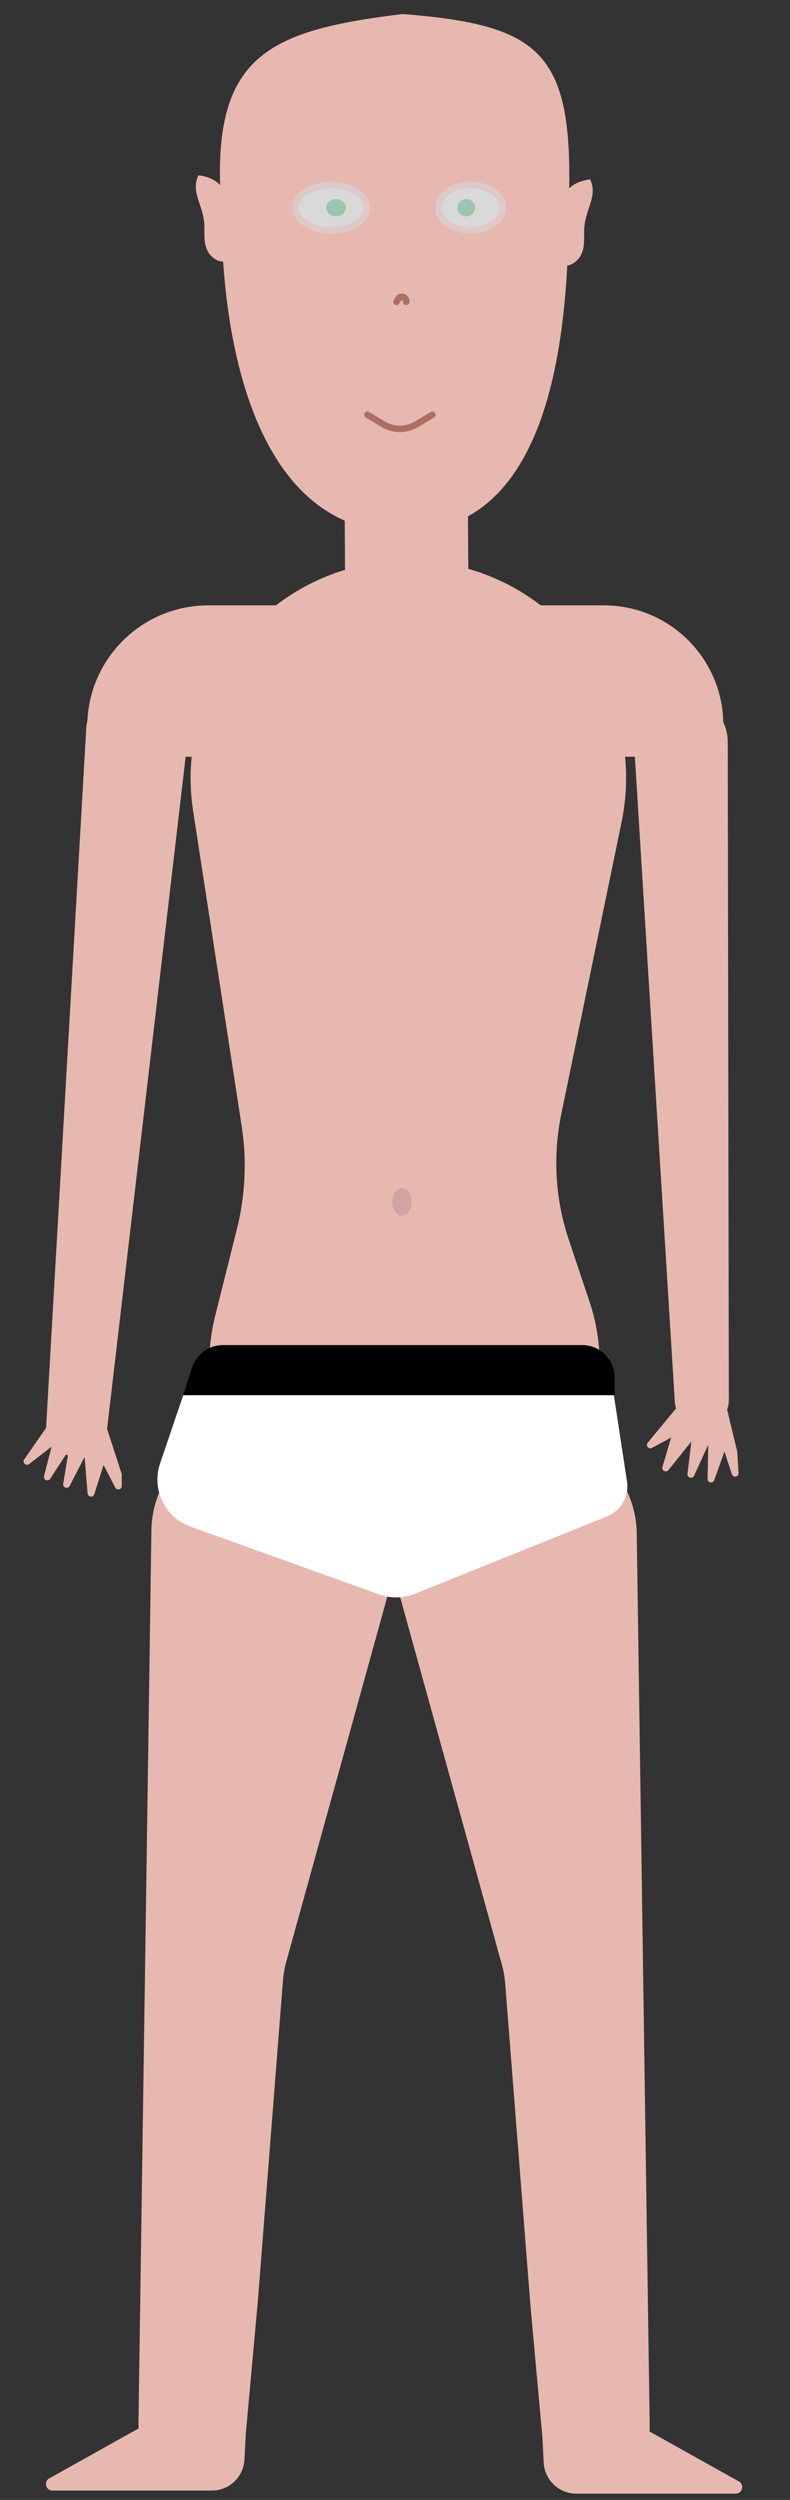 <svg width="141" height="446" viewBox="0 0 141 446" fill="none" xmlns="http://www.w3.org/2000/svg">
<rect x="0" y="0" width="141" height="446" fill="#333333" stroke="none"/>
<path d="M113.648 273.535C113.505 263.675 105.471 255.757 95.609 255.757L90.34 255.757C83.226 255.757 76.777 259.937 73.872 266.43L71.84 270.972C70.127 274.802 69.802 279.11 70.922 283.153L89.571 350.496C89.879 351.609 90.079 352.749 90.17 353.9L94.666 411.228L96.712 433.739C97.185 438.937 101.707 442.815 106.916 442.489C112.052 442.168 116.031 437.871 115.956 432.726L113.648 273.535Z" fill="#E7B8AF"/>
<path d="M115.972 433.81H96.75L97.042 439.358C97.205 442.452 99.761 444.877 102.859 444.877H131.303C132.504 444.877 132.919 443.281 131.871 442.695L115.972 433.81Z" fill="#E7B8AF"/>
<path d="M27.025 272.987C27.168 263.127 35.202 255.208 45.064 255.208L50.333 255.208C57.447 255.208 63.896 259.389 66.801 265.882L68.833 270.424C70.546 274.254 70.871 278.562 69.751 282.605L51.102 349.948C50.794 351.061 50.594 352.201 50.503 353.352L46.007 410.68L43.961 433.191C43.488 438.388 38.966 442.267 33.757 441.941C28.621 441.62 24.642 437.323 24.717 432.178L27.025 272.987Z" fill="#E7B8AF"/>
<path d="M34.482 144.773C30.853 121.234 49.064 100 72.881 100C97.499 100 115.91 122.603 110.93 146.712L100.177 198.767C98.636 206.23 99.1 213.968 101.524 221.193L105.188 232.116C112.754 254.67 95.972 278 72.182 278C49.529 278 32.91 256.707 38.412 234.732L42.284 219.267C43.788 213.257 44.077 207.008 43.133 200.885L34.482 144.773Z" fill="#E7B8AF"/>
<path d="M34.216 244.476C35.031 242.081 37.306 240.492 39.836 240.552L108.54 242.188L111.904 264.292C112.308 266.947 110.834 269.531 108.343 270.534L74.063 284.341C72.029 285.161 69.764 285.204 67.7 284.463L34.018 272.372C29.425 270.723 27.001 265.696 28.573 261.076L34.216 244.476Z" fill="white"/>
<path d="M34.288 243.976C35.061 241.588 37.286 239.969 39.797 239.969H103.908C107.106 239.969 109.699 242.562 109.699 245.76V248.913H32.69L34.288 243.976Z" fill="black"/>
<path d="M70.826 244.177L70.535 243.143L69.891 243.951L70.715 244.316L70.826 244.177ZM71.583 245.406C71.614 245.444 71.663 245.444 71.694 245.406C71.725 245.367 71.725 245.304 71.694 245.266L71.583 245.406ZM70.659 244.246L71.583 245.406L71.694 245.266L70.77 244.107L70.659 244.246Z" fill="black"/>
<path d="M73.132 243.745C73.164 243.706 73.164 243.644 73.134 243.605C73.103 243.566 73.053 243.565 73.022 243.604L73.132 243.745ZM72.147 244.681L71.32 245.038L71.956 245.852L72.257 244.822L72.147 244.681ZM73.022 243.604L72.091 244.75L72.201 244.891L73.132 243.745L73.022 243.604Z" fill="black"/>
<path d="M73.677 244.177L73.386 243.143L72.742 243.951L73.566 244.316L73.677 244.177ZM74.434 245.406C74.464 245.444 74.514 245.444 74.545 245.406C74.576 245.367 74.576 245.304 74.545 245.266L74.434 245.406ZM73.51 244.246L74.434 245.406L74.545 245.266L73.621 244.107L73.51 244.246Z" fill="black"/>
<path d="M75.103 244.177L74.811 243.143L74.168 243.951L74.991 244.316L75.103 244.177ZM75.859 245.406C75.89 245.444 75.94 245.444 75.971 245.406C76.001 245.367 76.001 245.304 75.971 245.266L75.859 245.406ZM74.935 244.246L75.859 245.406L75.971 245.266L75.047 244.107L74.935 244.246Z" fill="black"/>
<path d="M77.421 243.788C77.453 243.75 77.456 243.688 77.427 243.648C77.398 243.608 77.348 243.606 77.315 243.643L77.421 243.788ZM76.416 244.678L75.578 245.009L76.187 245.842L76.522 244.823L76.416 244.678ZM77.315 243.643L76.358 244.746L76.463 244.89L77.421 243.788L77.315 243.643Z" fill="black"/>
<path d="M15.579 129.6C15.579 132.582 17.997 135 20.979 135H123.764C126.661 135 129.027 132.686 129.092 129.791C129.359 117.836 119.741 108 107.783 108H37.179C25.25 108 15.579 117.671 15.579 129.6Z" fill="#E7B8AF"/>
<path d="M24.701 433.262H43.923L43.631 438.81C43.468 441.904 40.912 444.329 37.814 444.329H9.37C8.169 444.329 7.754 442.732 8.802 442.147L24.701 433.262Z" fill="#E7B8AF"/>
<path d="M113.183 132.924C112.929 128.816 115.702 125.134 119.721 124.245C124.934 123.092 129.878 127.054 129.887 132.393L130.082 249.782C130.088 253.029 126.949 255.354 123.844 254.403C121.922 253.814 120.567 252.095 120.442 250.088L113.183 132.924Z" fill="#E7B8AF"/>
<path d="M120.85 251.047L128.221 249.697C128.825 249.587 129.411 249.967 129.555 250.565L131.579 258.951L131.819 262.783C131.865 263.502 130.848 263.696 130.625 263.012L129.298 258.951L127.48 264.062C127.247 264.717 126.276 264.54 126.289 263.844L126.407 257.76L123.871 263.283C123.579 263.918 122.621 263.648 122.705 262.954L123.399 257.17L119.298 262.271C118.877 262.795 118.041 262.357 118.232 261.712L119.789 256.462L116.365 258.319C115.773 258.64 115.171 257.908 115.601 257.389L120.85 251.047Z" fill="#E7B8AF"/>
<ellipse cx="71.737" cy="214.432" rx="1.737" ry="2.432" fill="#D2A3A3"/>
<path d="M33.526 131.646C34.022 127.41 31.512 123.398 27.487 121.99C21.772 119.991 15.733 124.021 15.386 130.065L8.259 254.12C8.052 257.733 11.362 260.538 14.892 259.74C17.143 259.231 18.828 257.357 19.096 255.064L33.526 131.646Z" fill="#E7B8AF"/>
<path d="M18.485 253L10.943 251.951C10.511 251.891 10.082 252.079 9.832 252.437L4.321 260.361C3.921 260.937 4.646 261.626 5.2 261.196L9.216 258.082L7.855 263.333C7.68 264.006 8.583 264.404 8.962 263.821L12.278 258.717L11.28 264.712C11.165 265.402 12.109 265.716 12.43 265.094L15.099 259.917L15.633 266.44C15.688 267.11 16.625 267.216 16.828 266.575L18.485 261.356L20.578 265.392C20.873 265.962 21.735 265.752 21.735 265.11L21.735 263L18.485 253Z" fill="#E7B8AF"/>
<path d="M72.416 75.15L72.585 102" stroke="#E7B8AF" stroke-width="22" stroke-linecap="round"/>
<path d="M101.5 37C101.5 64.181 96.789 94.958 71.846 94.958C46.903 94.958 39.5 64.181 39.5 37C37.5 10 47.5 5.5 71.846 2.5C97 4.5 102.5 9.5 101.5 37Z" fill="#E7B8AF"/>
<path d="M52.738 37.057C52.738 38.082 53.362 39.081 54.516 39.85C55.665 40.617 57.287 41.11 59.108 41.11C60.928 41.11 62.55 40.617 63.699 39.85C64.853 39.081 65.477 38.082 65.477 37.057C65.477 36.032 64.853 35.032 63.699 34.263C62.55 33.497 60.928 33.004 59.108 33.004C57.287 33.004 55.665 33.497 54.516 34.263C53.362 35.032 52.738 36.032 52.738 37.057Z" fill="#D9D9D9" stroke="#DEC9C9" stroke-width="1.158"/>
<ellipse cx="1.737" cy="1.544" rx="1.737" ry="1.544" transform="matrix(-1 0 0 1 61.713 35.513)" fill="#9CC5B0"/>
<path d="M89.795 37.057C89.795 38.105 89.212 39.105 88.168 39.864C87.125 40.623 85.655 41.11 84.005 41.11C82.355 41.11 80.885 40.623 79.842 39.864C78.798 39.105 78.215 38.105 78.215 37.057C78.215 36.008 78.798 35.009 79.842 34.25C80.885 33.491 82.355 33.004 84.005 33.004C85.655 33.004 87.125 33.491 88.168 34.25C89.212 35.009 89.795 36.008 89.795 37.057Z" fill="#D9D9D9" stroke="#DEC9C9" stroke-width="1.158"/>
<ellipse cx="83.209" cy="37.057" rx="1.592" ry="1.544" fill="#9CC5B0"/>
<path d="M104.258 41.264C104.258 43.427 104.258 44.244 103.746 45.39C102.924 47.233 100.118 48.312 100.156 46.294C100.179 45.032 100.564 43.25 100.018 41.264C100.018 37.427 99.401 32.804 105.318 32C106.82 35.12 104.258 37.427 104.258 41.264Z" fill="#E7B8AF"/>
<path d="M36.479 40.531C36.479 42.694 36.479 43.51 36.991 44.657C37.813 46.5 40.619 47.579 40.581 45.561C40.558 44.299 40.173 42.517 40.719 40.531C40.719 36.694 41.336 32.071 35.419 31.267C33.917 34.387 36.479 36.694 36.479 40.531Z" fill="#E7B8AF"/>
<path d="M72.507 53.848V53.848C72.622 52.991 71.469 52.605 71.045 53.359L70.77 53.848" stroke="#AB6F63" stroke-width="1.158" stroke-linecap="round"/>
<path d="M65.579 74L68.39 75.687C70.224 76.787 72.515 76.787 74.348 75.687L77.159 74" stroke="#AB6F63" stroke-width="1.158" stroke-linecap="round"/>
</svg>
